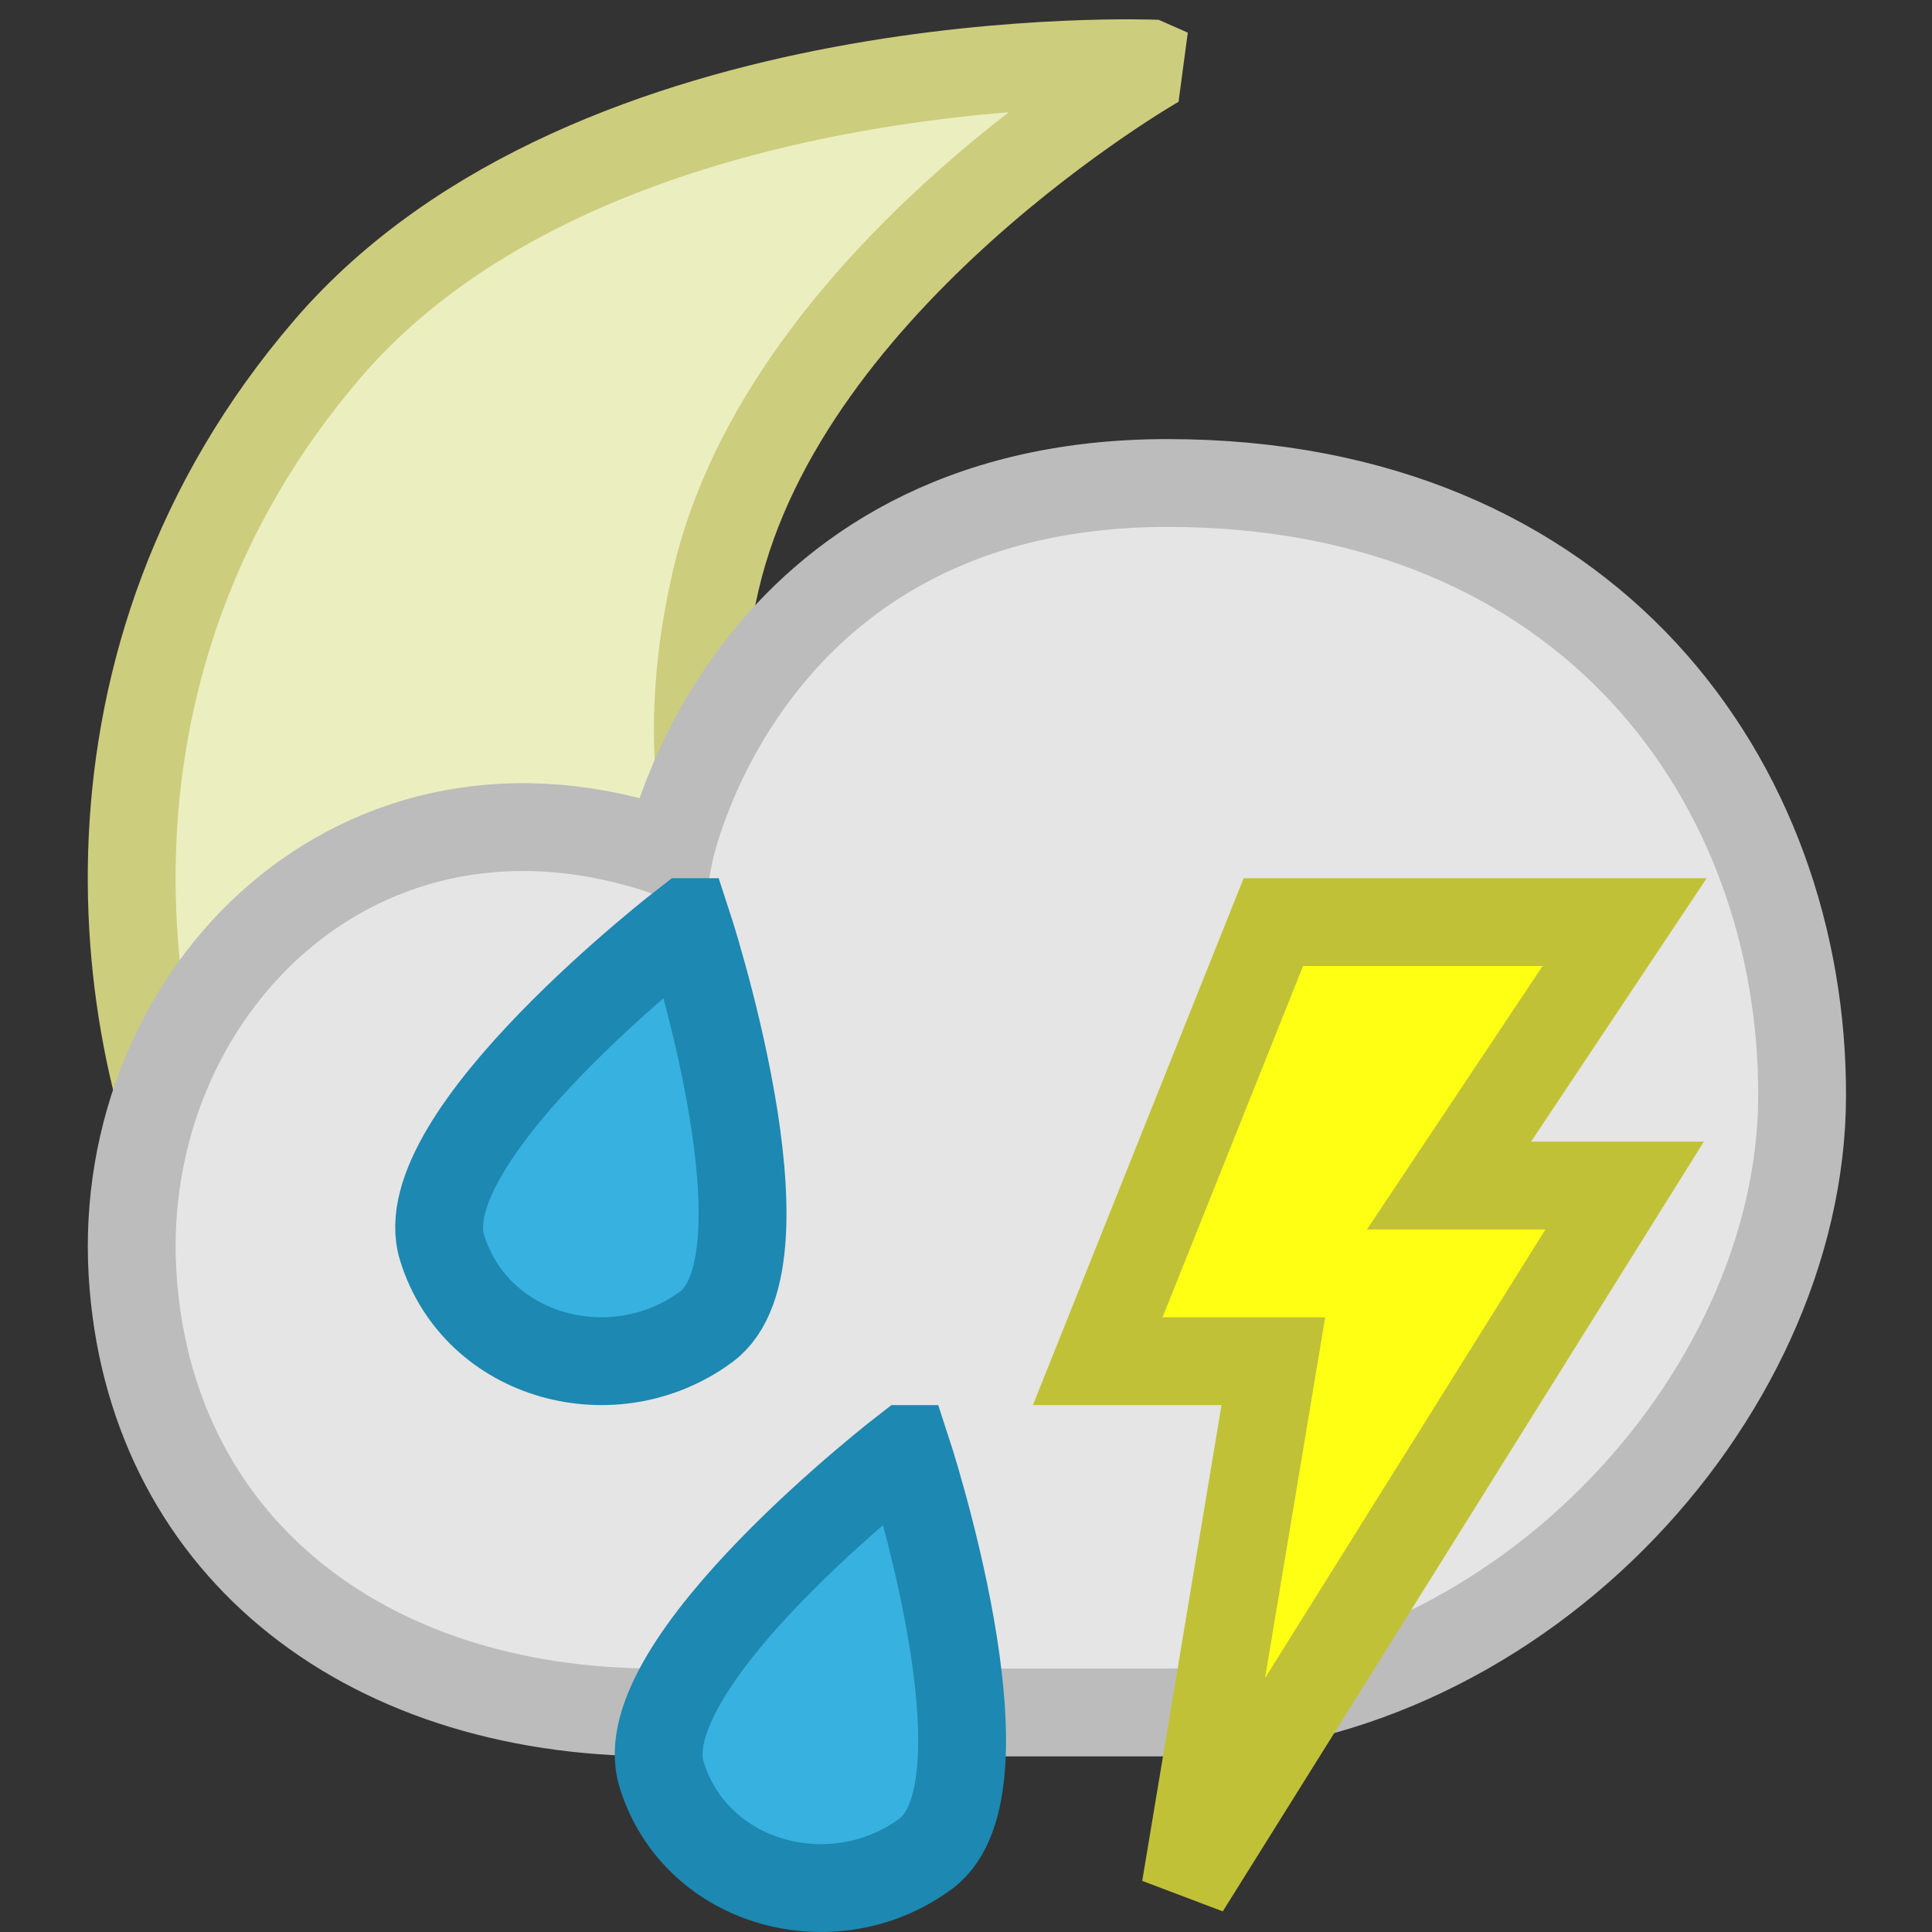 <?xml version="1.0" encoding="UTF-8" standalone="no"?>
<!-- Created with Inkscape (http://www.inkscape.org/) -->

<svg
   xmlns:dc="http://purl.org/dc/elements/1.1/"
   xmlns:cc="http://creativecommons.org/ns#"
   xmlns:rdf="http://www.w3.org/1999/02/22-rdf-syntax-ns#"
   xmlns:svg="http://www.w3.org/2000/svg"
   xmlns="http://www.w3.org/2000/svg"
   xmlns:sodipodi="http://sodipodi.sourceforge.net/DTD/sodipodi-0.dtd"
   xmlns:inkscape="http://www.inkscape.org/namespaces/inkscape"
   width="22"
   height="22"
   id="svg3766"
   version="1.1"
   inkscape:version="0.48.3.1 r9886"
   inkscape:export-filename="/home/ochosi/rain_22.png"
   inkscape:export-xdpi="90"
   inkscape:export-ydpi="90"
   sodipodi:docname="rainthunder-night.svg">
  <rect width="100%" height="100%" fill="#333333" stroke="none"/>
  <defs
     id="defs3768" />
  <sodipodi:namedview
     id="base"
     pagecolor="#ffffff"
     bordercolor="#666666"
     borderopacity="1.0"
     inkscape:pageopacity="0.0"
     inkscape:pageshadow="2"
     inkscape:zoom="11.313708"
     inkscape:cx="10.26485"
     inkscape:cy="8.27695"
     inkscape:document-units="px"
     inkscape:current-layer="layer1"
     showgrid="true"
     inkscape:snap-global="false"
     showguides="true"
     inkscape:guide-bbox="true"
     inkscape:window-width="1122"
     inkscape:window-height="914"
     inkscape:window-x="556"
     inkscape:window-y="82"
     inkscape:window-maximized="0">
    <inkscape:grid
       type="xygrid"
       id="grid3774"
       empspacing="5"
       visible="true"
       enabled="true"
       snapvisiblegridlinesonly="true" />
    <sodipodi:guide
       orientation="0,1"
       position="15.578,12.998"
       id="guide4320" />
  </sodipodi:namedview>
  <g
     inkscape:label="Layer 1"
     inkscape:groupmode="layer"
     id="layer1"
     transform="translate(0,-1030.362)">
    <path
       sodipodi:nodetypes="czzzczzc"
       inkscape:connector-curvature="0"
       id="path5249"
       d="m 13.172,1031.087 c 0,0 -6.413,-0.277 -9.442,3.247 -3.029,3.525 -2.476,7.915 -1.244,10.239 1.231,2.324 3.035,4.519 7.633,4.903 4.598,0.383 9.159,-5.589 9.159,-5.589 0,0 -3.34,1.807 -6.833,0.551 -3.493,-1.256 -5.102,-4.005 -4.293,-7.473 0.809,-3.468 5.02,-5.878 5.02,-5.878 z"
       style="fill:#ebeebf;fill-opacity:1;stroke:#cdcd7e;stroke-width:1px;stroke-linecap:butt;stroke-linejoin:bevel;stroke-opacity:1"
       inkscape:export-xdpi="90"
       inkscape:export-ydpi="90" />
    <path
       style="fill:#e5e5e5;fill-opacity:1;stroke:#bcbcbc;stroke-width:1;stroke-miterlimit:4;stroke-opacity:1;stroke-dasharray:none"
       d="m 7.481,1049.862 5.791,0 c 3.929,0 7.24,-3.559 7.249,-7.018 0.009,-3.548 -2.403,-6.982 -7.227,-6.982 -4.824,0 -5.672,4.213 -5.672,4.213 -3.53,-1.231 -6.302,1.59 -6.113,4.787 0.18,3.035 2.567,5 5.972,5 z"
       id="path2985"
       inkscape:connector-curvature="0"
       sodipodi:nodetypes="scszcss" />
    <path
       sodipodi:nodetypes="czzc"
       inkscape:connector-curvature="0"
       id="path4343"
       d="m 10.321,1046.862 c 0,0 -3.18,2.442 -2.787,3.708 0.393,1.267 1.967,1.673 3.01,0.899 1.042,-0.774 -0.222,-4.607 -0.222,-4.607 z"
       style="fill:#37b1df;fill-opacity:1;stroke:#1d88b1;stroke-width:1;stroke-miterlimit:4;stroke-opacity:1;stroke-dasharray:none" />
    <path
       sodipodi:nodetypes="czzc"
       inkscape:connector-curvature="0"
       id="path4347"
       d="m 7.821,1040.862 c 0,0 -3.18,2.442 -2.787,3.708 0.393,1.267 1.967,1.673 3.01,0.899 1.042,-0.774 -0.222,-4.607 -0.222,-4.607 z"
       style="fill:#37b1df;fill-opacity:1;stroke:#1d88b1;stroke-width:1;stroke-miterlimit:4;stroke-opacity:1;stroke-dasharray:none" />
    <path
       style="fill:#ffff14;fill-opacity:1;stroke:#c1c138;stroke-width:1px;stroke-linecap:butt;stroke-linejoin:miter;stroke-opacity:1"
       d="m 14.5,1040.862 4,0 -2,3 2,0 -5,8 1,-6 -2,0 z"
       id="path3034"
       inkscape:connector-curvature="0"
       sodipodi:nodetypes="cccccccc" />
  </g>
</svg>
